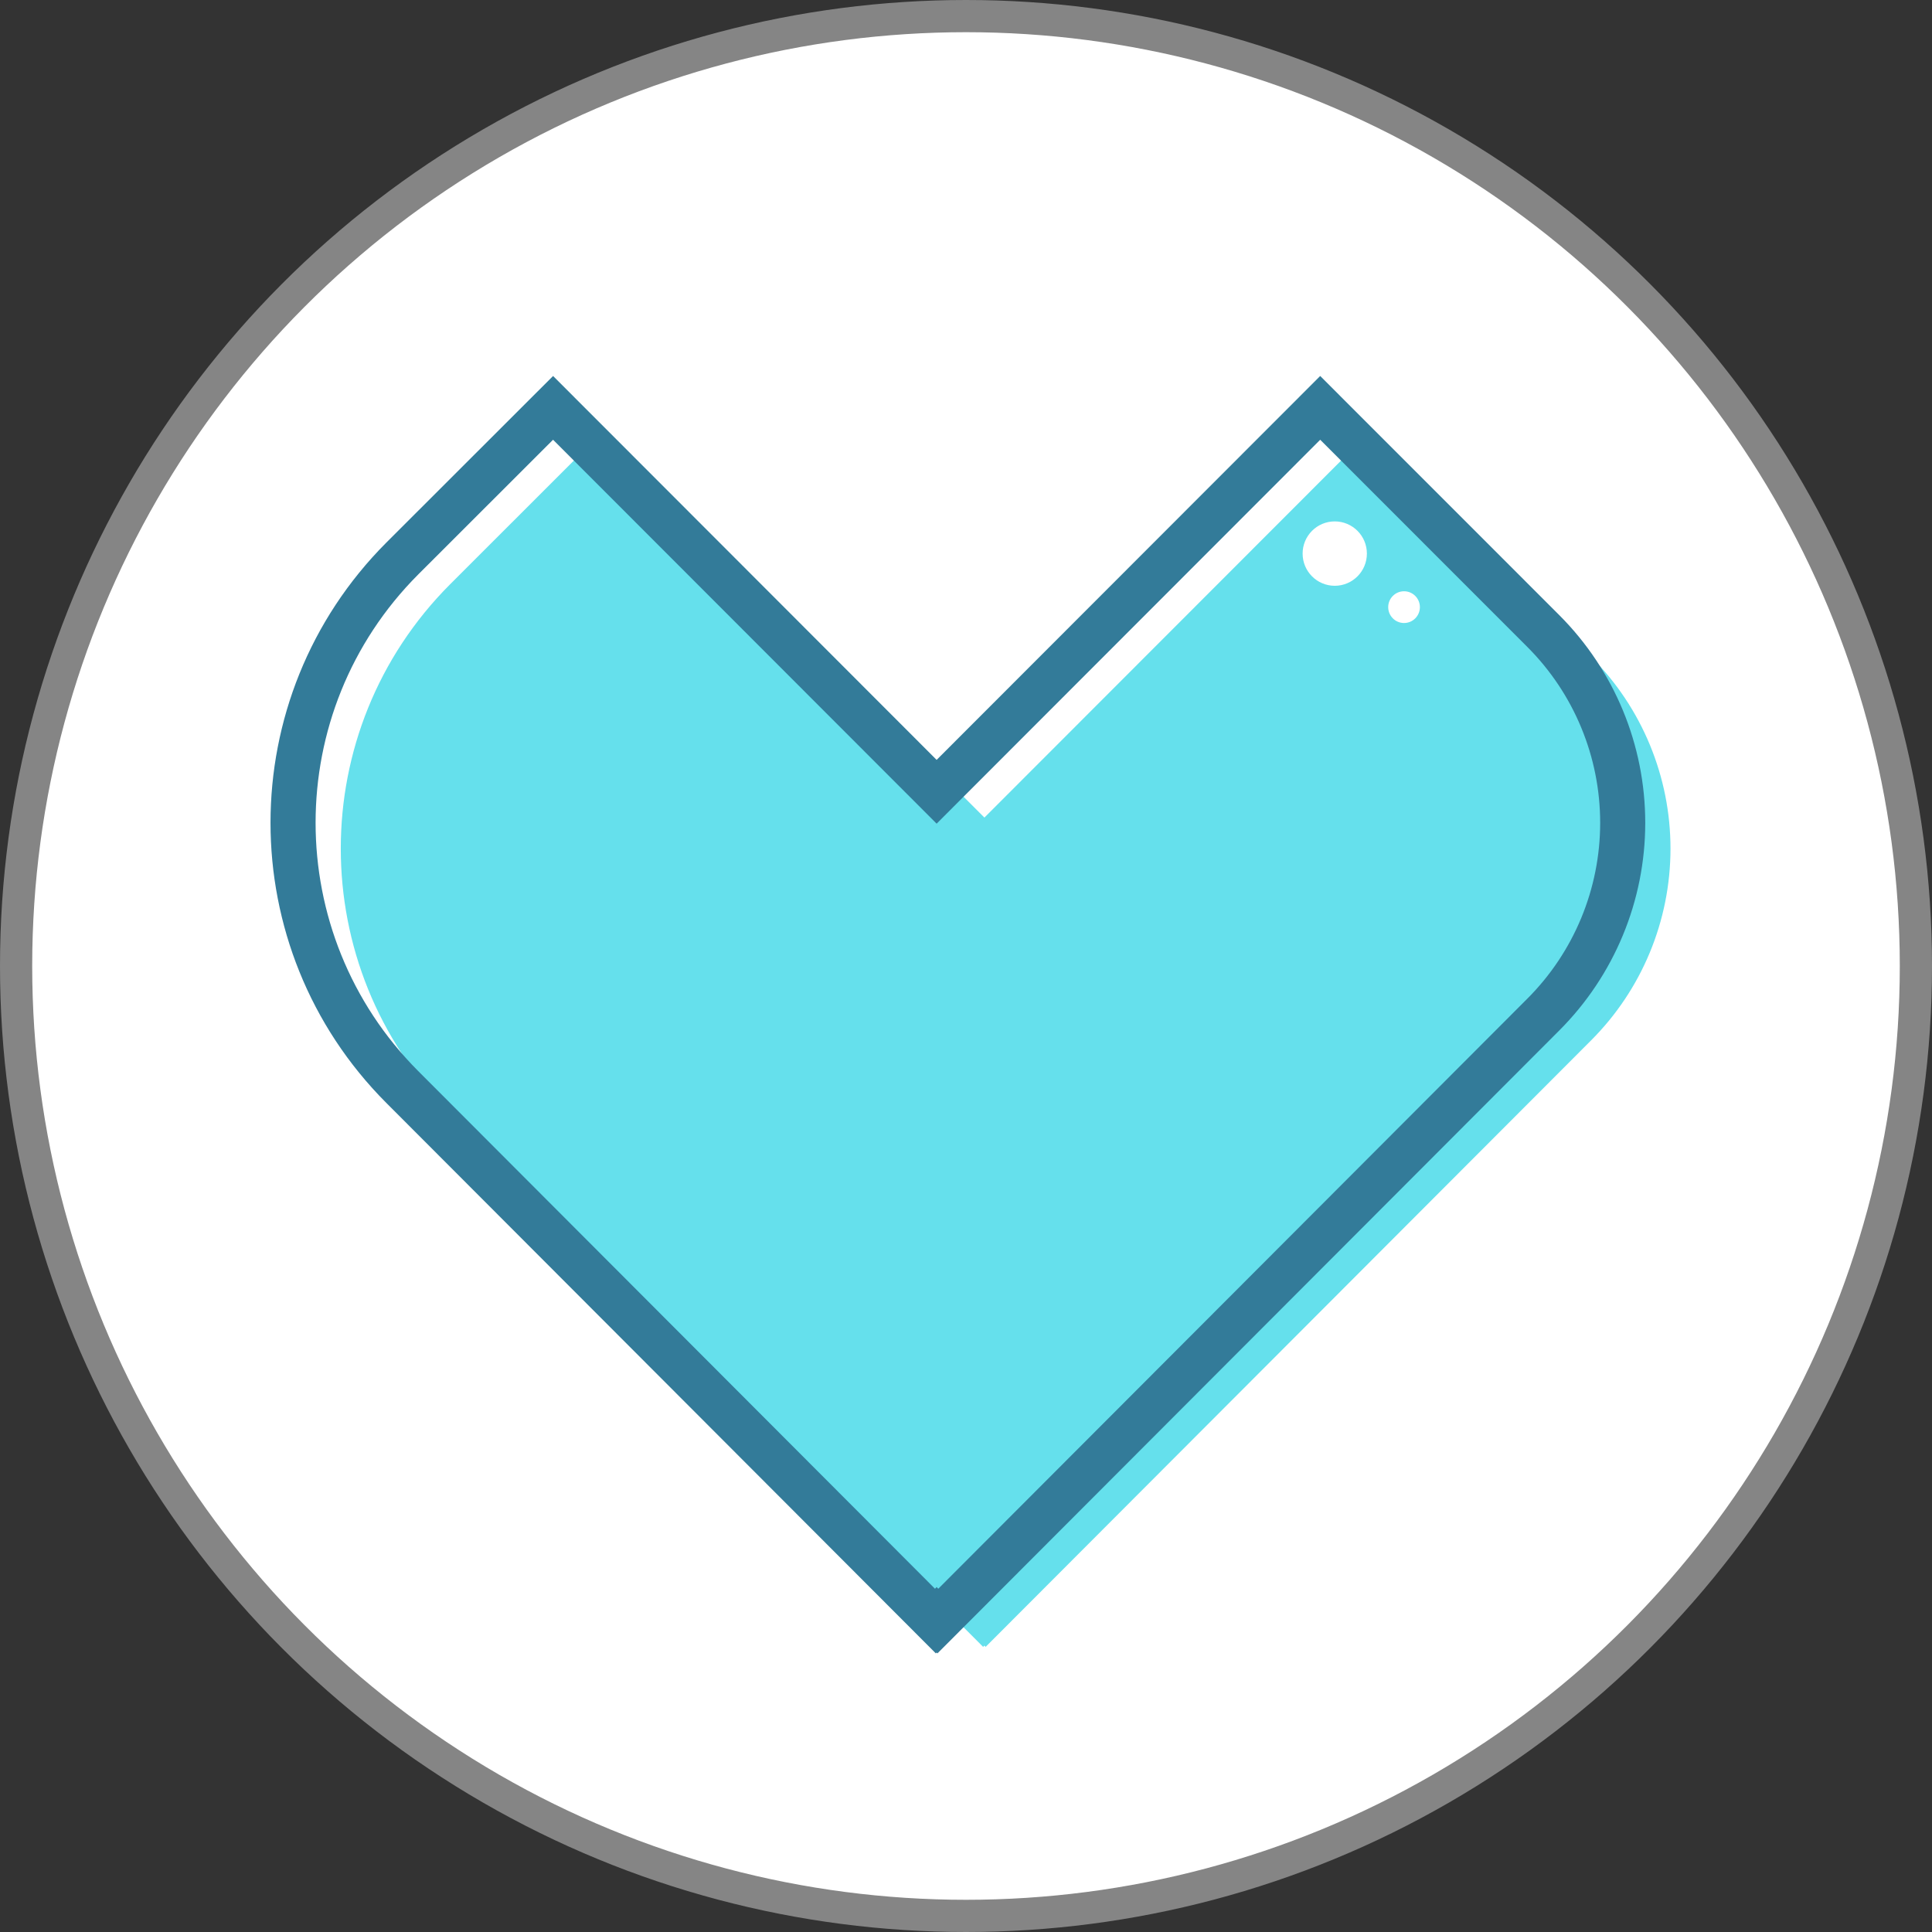 <svg xmlns="http://www.w3.org/2000/svg" width="180" height="180" viewBox="0 0 180 180">
  <rect x="0" y="0" width="180" height="180" fill="#333333" stroke="none"/>
  <g fill="none" fill-rule="evenodd">
    <circle cx="90" cy="90" r="88.5" fill="#FFF" stroke="#858585" stroke-width="3"/>
    <g transform="translate(27 38)">
      <path fill="#65E0EC" d="M121.242,23.2 L100.452,2.404 L64.716,38.172 L28.974,2.404 L14.928,16.444 C1.357,30.039 1.357,52.08 14.928,65.675 L64.596,115.435 L64.716,115.315 L64.83,115.435 L121.23,58.938 C125.969,54.204 128.634,47.776 128.636,41.071 C128.638,34.367 125.978,27.937 121.242,23.2 Z"/>
      <path stroke="#337B99" stroke-width="4.2" d="M116.79,20.796 L96,0 L60.264,35.768 L24.528,0 L10.476,14.04 C-3.088,27.638 -3.088,49.673 10.476,63.271 L60.15,113.031 L60.264,112.911 L60.378,113.031 L116.778,56.533 C121.517,51.799 124.182,45.371 124.184,38.667 C124.186,31.963 121.526,25.533 116.79,20.796 Z"/>
      <ellipse cx="97.356" cy="13.577" fill="#FFF" rx="2.994" ry="2.999"/>
      <ellipse cx="103.812" cy="18.566" fill="#FFF" rx="1.476" ry="1.479"/>
    </g>
  </g>
</svg>
